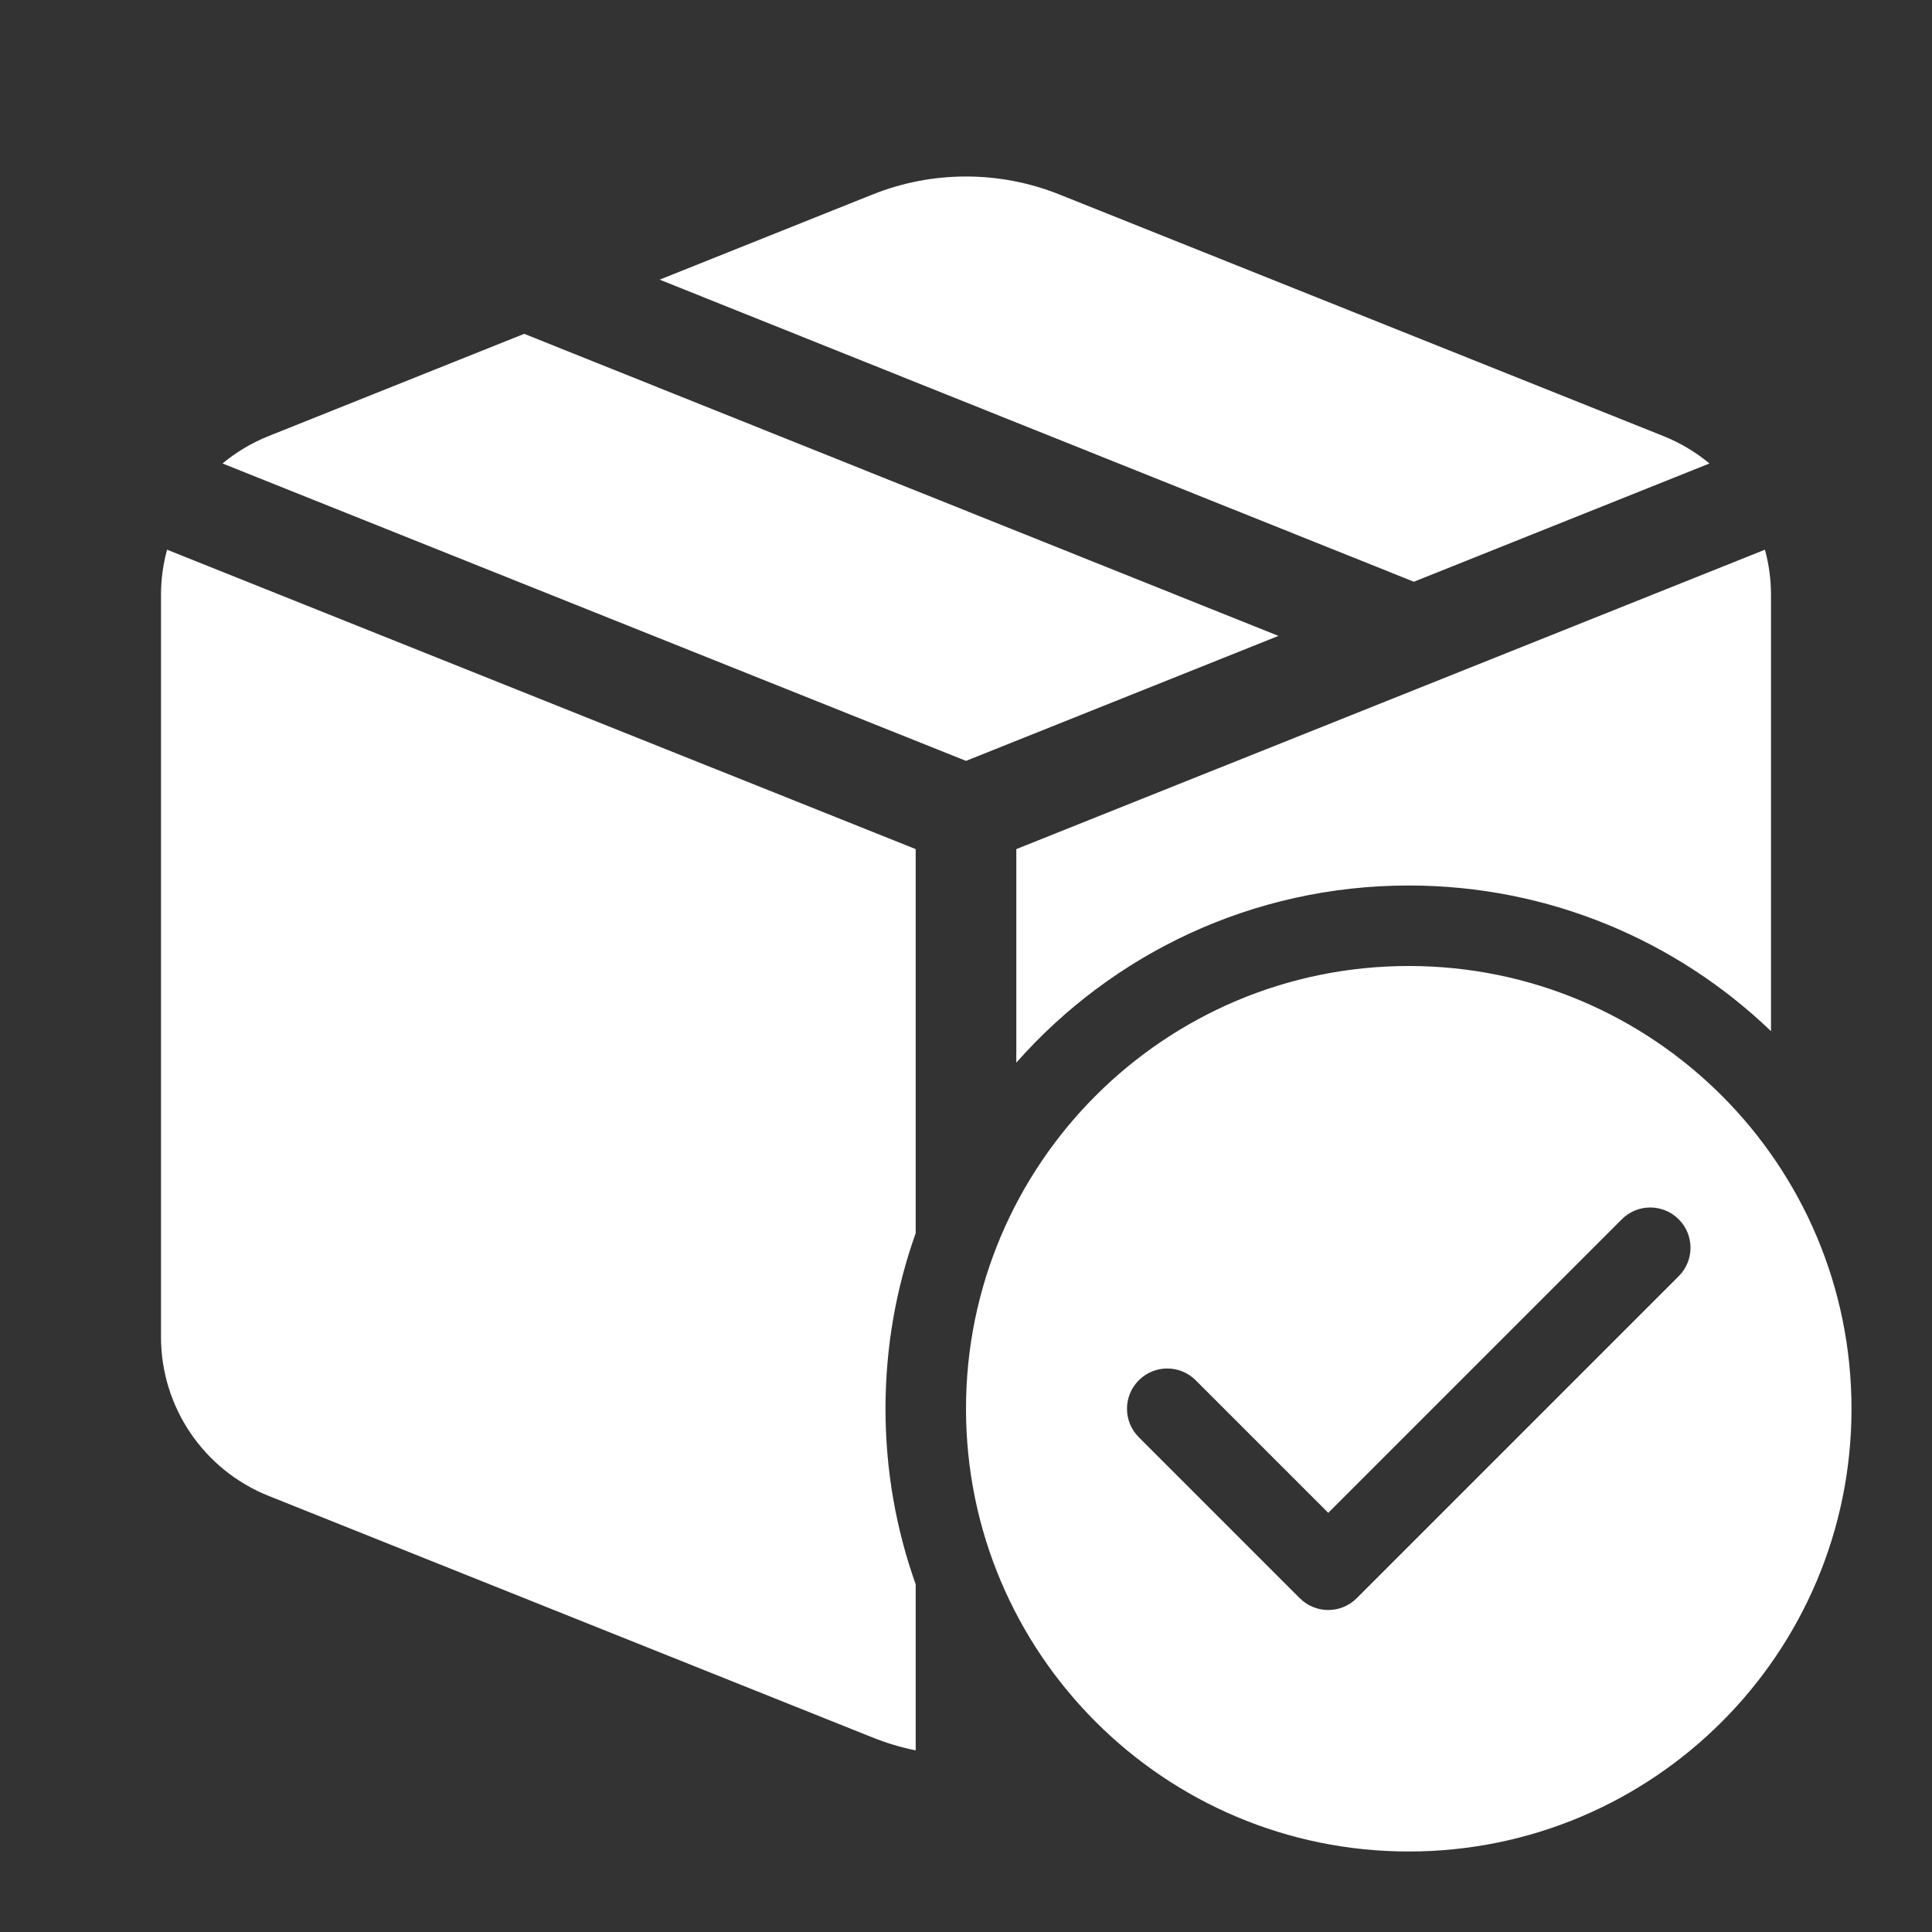 <svg width="48" height="48" viewBox="0 0 48 48" fill="none" xmlns="http://www.w3.org/2000/svg">
<rect x="0" y="0" width="48" height="48" fill="#333333" stroke="none"/>
<path d="M26.321 4.832C24.831 4.236 23.169 4.236 21.679 4.832L16.389 6.948L35.127 14.453L42.471 11.515C42.134 11.235 41.75 11.003 41.328 10.835L26.321 4.832ZM31.763 15.799L13.024 8.294L6.672 10.835C6.25 11.003 5.866 11.235 5.529 11.515L24 18.904L31.763 15.799ZM4 14.781C4 14.395 4.052 14.017 4.151 13.657L22.75 21.096V30.638C22.264 32.001 22 33.47 22 35C22 36.53 22.264 37.999 22.75 39.362V43.488C22.386 43.414 22.028 43.307 21.679 43.167L6.672 37.164C5.058 36.519 4 34.956 4 33.218V14.781ZM35 22C38.493 22 41.664 23.378 44 25.619V14.781C44 14.395 43.948 14.017 43.849 13.657L25.25 21.096V26.401C27.632 23.702 31.117 22 35 22ZM46 35C46 41.075 41.075 46 35 46C28.925 46 24 41.075 24 35C24 28.925 28.925 24 35 24C41.075 24 46 28.925 46 35ZM33.707 39.707L41.707 31.707C42.098 31.317 42.098 30.683 41.707 30.293C41.317 29.902 40.683 29.902 40.293 30.293L33 37.586L29.707 34.293C29.317 33.902 28.683 33.902 28.293 34.293C27.902 34.683 27.902 35.317 28.293 35.707L32.293 39.707C32.683 40.098 33.317 40.098 33.707 39.707Z" fill="#ffffff"/>
</svg>
